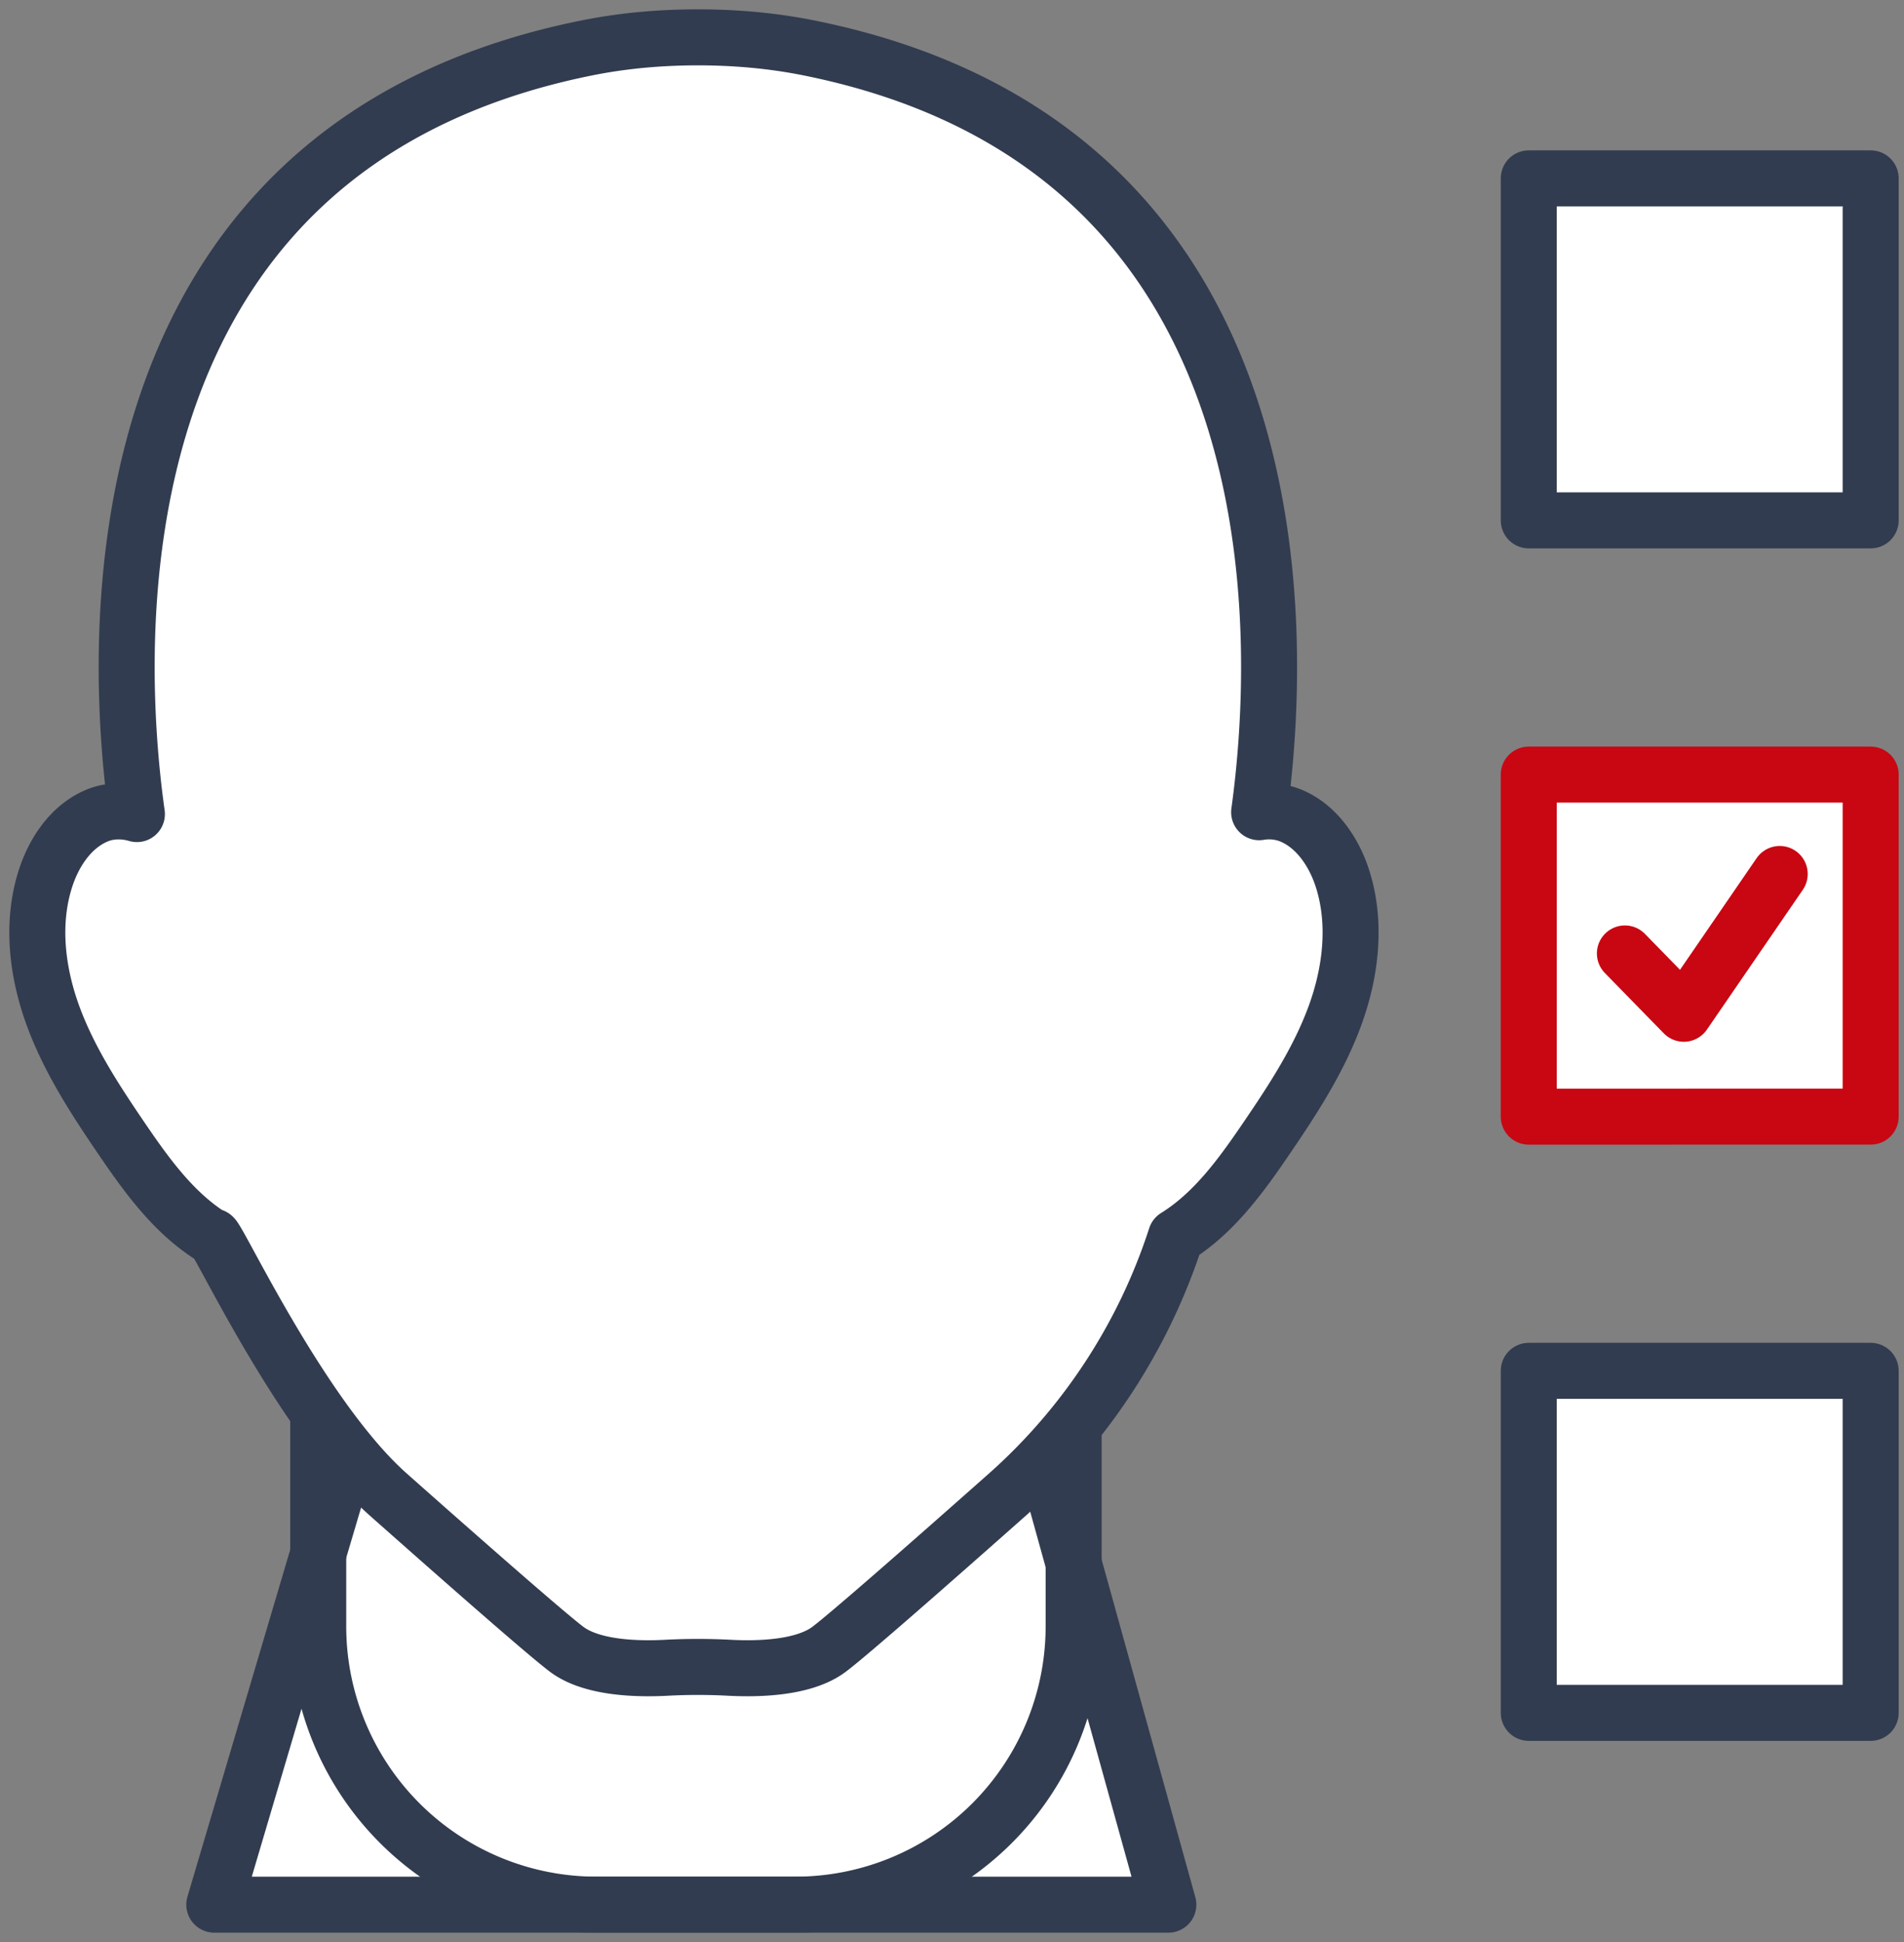 <svg xmlns="http://www.w3.org/2000/svg" width="51" height="52" viewBox="0 0 51 52"><rect x="0" y="0" width="51" height="52" fill="#808080" stroke="none"/><g><g><g><g><path fill="#fff" d="M31.295 51H5.74L9.7 37.634h17.884z"/><path fill="none" stroke="#323c50" stroke-linecap="round" stroke-linejoin="round" stroke-miterlimit="20" stroke-width="1.5" d="M31.295 51v0H5.74v0L9.7 37.634v0h17.884v0z"/></g><g><g><path fill="none" stroke="#323c50" stroke-linecap="round" stroke-linejoin="round" stroke-miterlimit="20" stroke-width="1.5" d="M15.977 51a7.454 7.454 0 0 1-7.453-7.454v-8.79 0h20.234v8.79A7.454 7.454 0 0 1 21.305 51z"/></g><g><path fill="#fff" d="M35.964 23.539c-.235-.741-.72-1.452-1.446-1.724a1.576 1.576 0 0 0-.791-.067C34.349 17.24 35 3.98 21.692 1.288c-.985-.2-1.993-.288-2.999-.288-1.005 0-2.012.088-2.998.288C2.336 3.991 3.042 17.339 3.667 21.798c-.327-.097-.69-.1-1.009.017-.727.272-1.21.983-1.445 1.724-.377 1.188-.22 2.496.21 3.667.43 1.171 1.118 2.228 1.819 3.258.685 1.007 1.419 2.028 2.455 2.666-.04-.402 2.287 4.747 4.701 6.886 2.062 1.828 4.246 3.744 4.782 4.147.663.497 1.855.537 2.68.493a16.035 16.035 0 0 1 1.667 0c.824.044 2.016.004 2.679-.493.536-.403 2.72-2.32 4.782-4.147a15.69 15.69 0 0 0 4.508-6.899c1.027-.637 1.757-1.652 2.438-2.653.702-1.03 1.39-2.087 1.82-3.258.43-1.17.586-2.479.21-3.667z"/><path fill="none" stroke="#323c50" stroke-linecap="round" stroke-linejoin="round" stroke-miterlimit="20" stroke-width="1.5" d="M35.964 23.539c-.235-.741-.72-1.452-1.446-1.724a1.576 1.576 0 0 0-.791-.067C34.349 17.24 35 3.98 21.692 1.288c-.985-.2-1.993-.288-2.999-.288-1.005 0-2.012.088-2.998.288C2.336 3.991 3.042 17.339 3.667 21.798c-.327-.097-.69-.1-1.009.017-.727.272-1.21.983-1.445 1.724-.377 1.188-.22 2.496.21 3.667.43 1.171 1.118 2.228 1.819 3.258.685 1.007 1.419 2.028 2.455 2.666-.04-.402 2.287 4.747 4.701 6.886 2.062 1.828 4.246 3.744 4.782 4.147.663.497 1.855.537 2.68.493a16.035 16.035 0 0 1 1.667 0c.824.044 2.016.004 2.679-.493.536-.403 2.72-2.32 4.782-4.147a15.69 15.69 0 0 0 4.508-6.899c1.027-.637 1.757-1.652 2.438-2.653.702-1.03 1.39-2.087 1.82-3.258.43-1.17.586-2.479.21-3.667z"/></g></g></g><g><g><path fill="#fff" d="M40.949 29.9V20.74h9.158v9.158z"/><path fill="none" stroke="#c80713" stroke-linecap="round" stroke-linejoin="round" stroke-miterlimit="20" stroke-width="1.5" d="M40.949 29.9v0-9.159 0h9.158v9.158z"/></g><g><g><path fill="#fff" d="M40.949 13.934V4.776h9.158v9.158z"/><path fill="none" stroke="#323c50" stroke-linecap="round" stroke-linejoin="round" stroke-miterlimit="20" stroke-width="1.5" d="M40.949 13.934v0-9.158 0h9.158v9.158z"/></g><g><path fill="#fff" d="M40.949 45.864v-9.158h9.158v9.158z"/><path fill="none" stroke="#323c50" stroke-linecap="round" stroke-linejoin="round" stroke-miterlimit="20" stroke-width="1.5" d="M40.949 45.864v0-9.158 0h9.158v9.158z"/></g></g></g><g><path fill="#fff" d="M43.524 25.53l1.578 1.615 2.569-3.743"/><path fill="none" stroke="#c80713" stroke-linecap="round" stroke-linejoin="round" stroke-miterlimit="20" stroke-width="1.5" d="M43.524 25.53v0l1.578 1.615v0l2.569-3.743v0"/></g></g></g></svg>